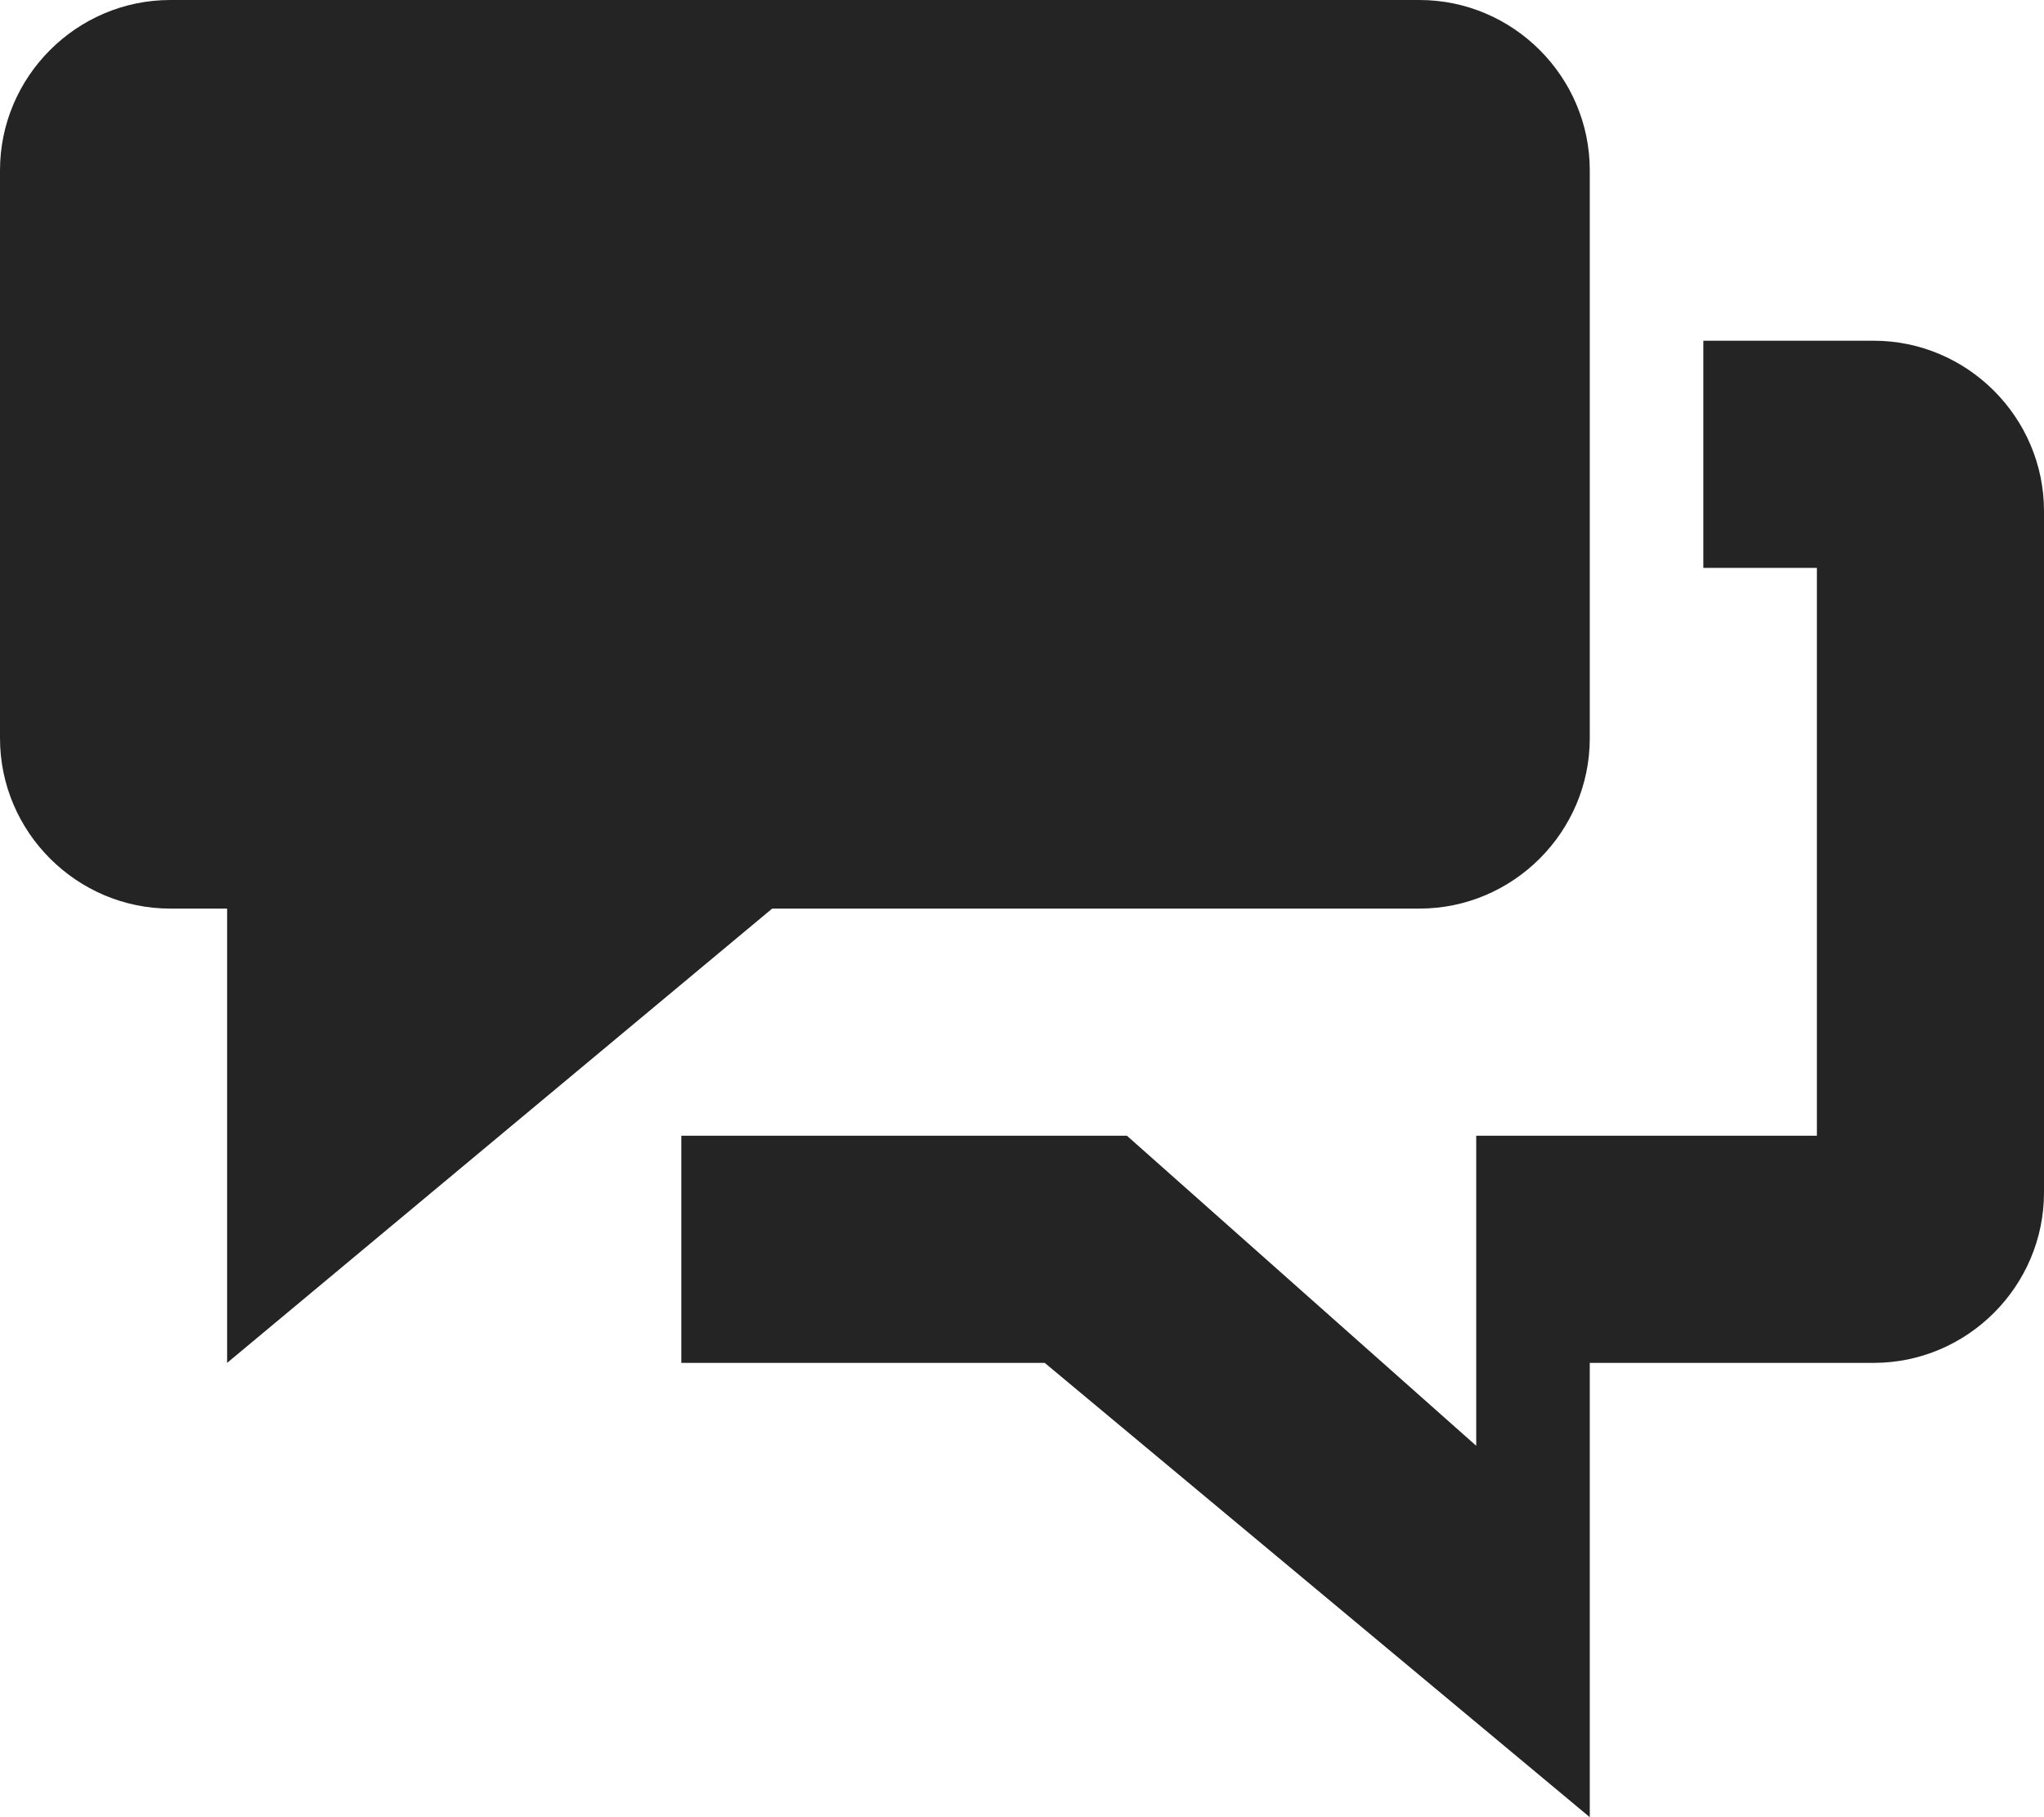<?xml version="1.0" encoding="utf-8"?> <!-- Generator: IcoMoon.io --> <!DOCTYPE svg PUBLIC "-//W3C//DTD SVG 1.1//EN" "http://www.w3.org/Graphics/SVG/1.1/DTD/svg11.dtd"> <svg width="576" height="512" viewBox="0 0 576 512" xmlns="http://www.w3.org/2000/svg" xmlns:xlink="http://www.w3.org/1999/xlink" fill="#242424"><path d="M 400.00,0.00 C 426.40,0.00 448.00,21.60 448.00,48.00 L 448.00,208.00 C 448.00,234.40 426.40,256.00 400.00,256.00 L 217.60,256.00 L 64.00,384.00 L 64.00,256.00 L 48.00,256.00 C 21.60,256.00 0.00,234.40 0.00,208.00 L 0.00,48.00 C 0.00,21.60 21.60,0.00 48.00,0.00 L 400.00,0.00 ZM 528.00,96.00 C 554.40,96.00 576.00,117.60 576.00,144.00 L 576.00,336.00 C 576.00,362.40 554.40,384.00 528.00,384.00 L 448.00,384.00 L 448.00,512.00 L 294.40,384.00 L 192.00,384.00 L 192.00,320.00 L 317.57,320.00 L 416.00,407.357 L 416.00,320.00 L 512.00,320.00 L 512.00,160.00 L 480.00,160.00 L 480.00,96.00 L 528.00,96.00 Z" ></path></svg>
